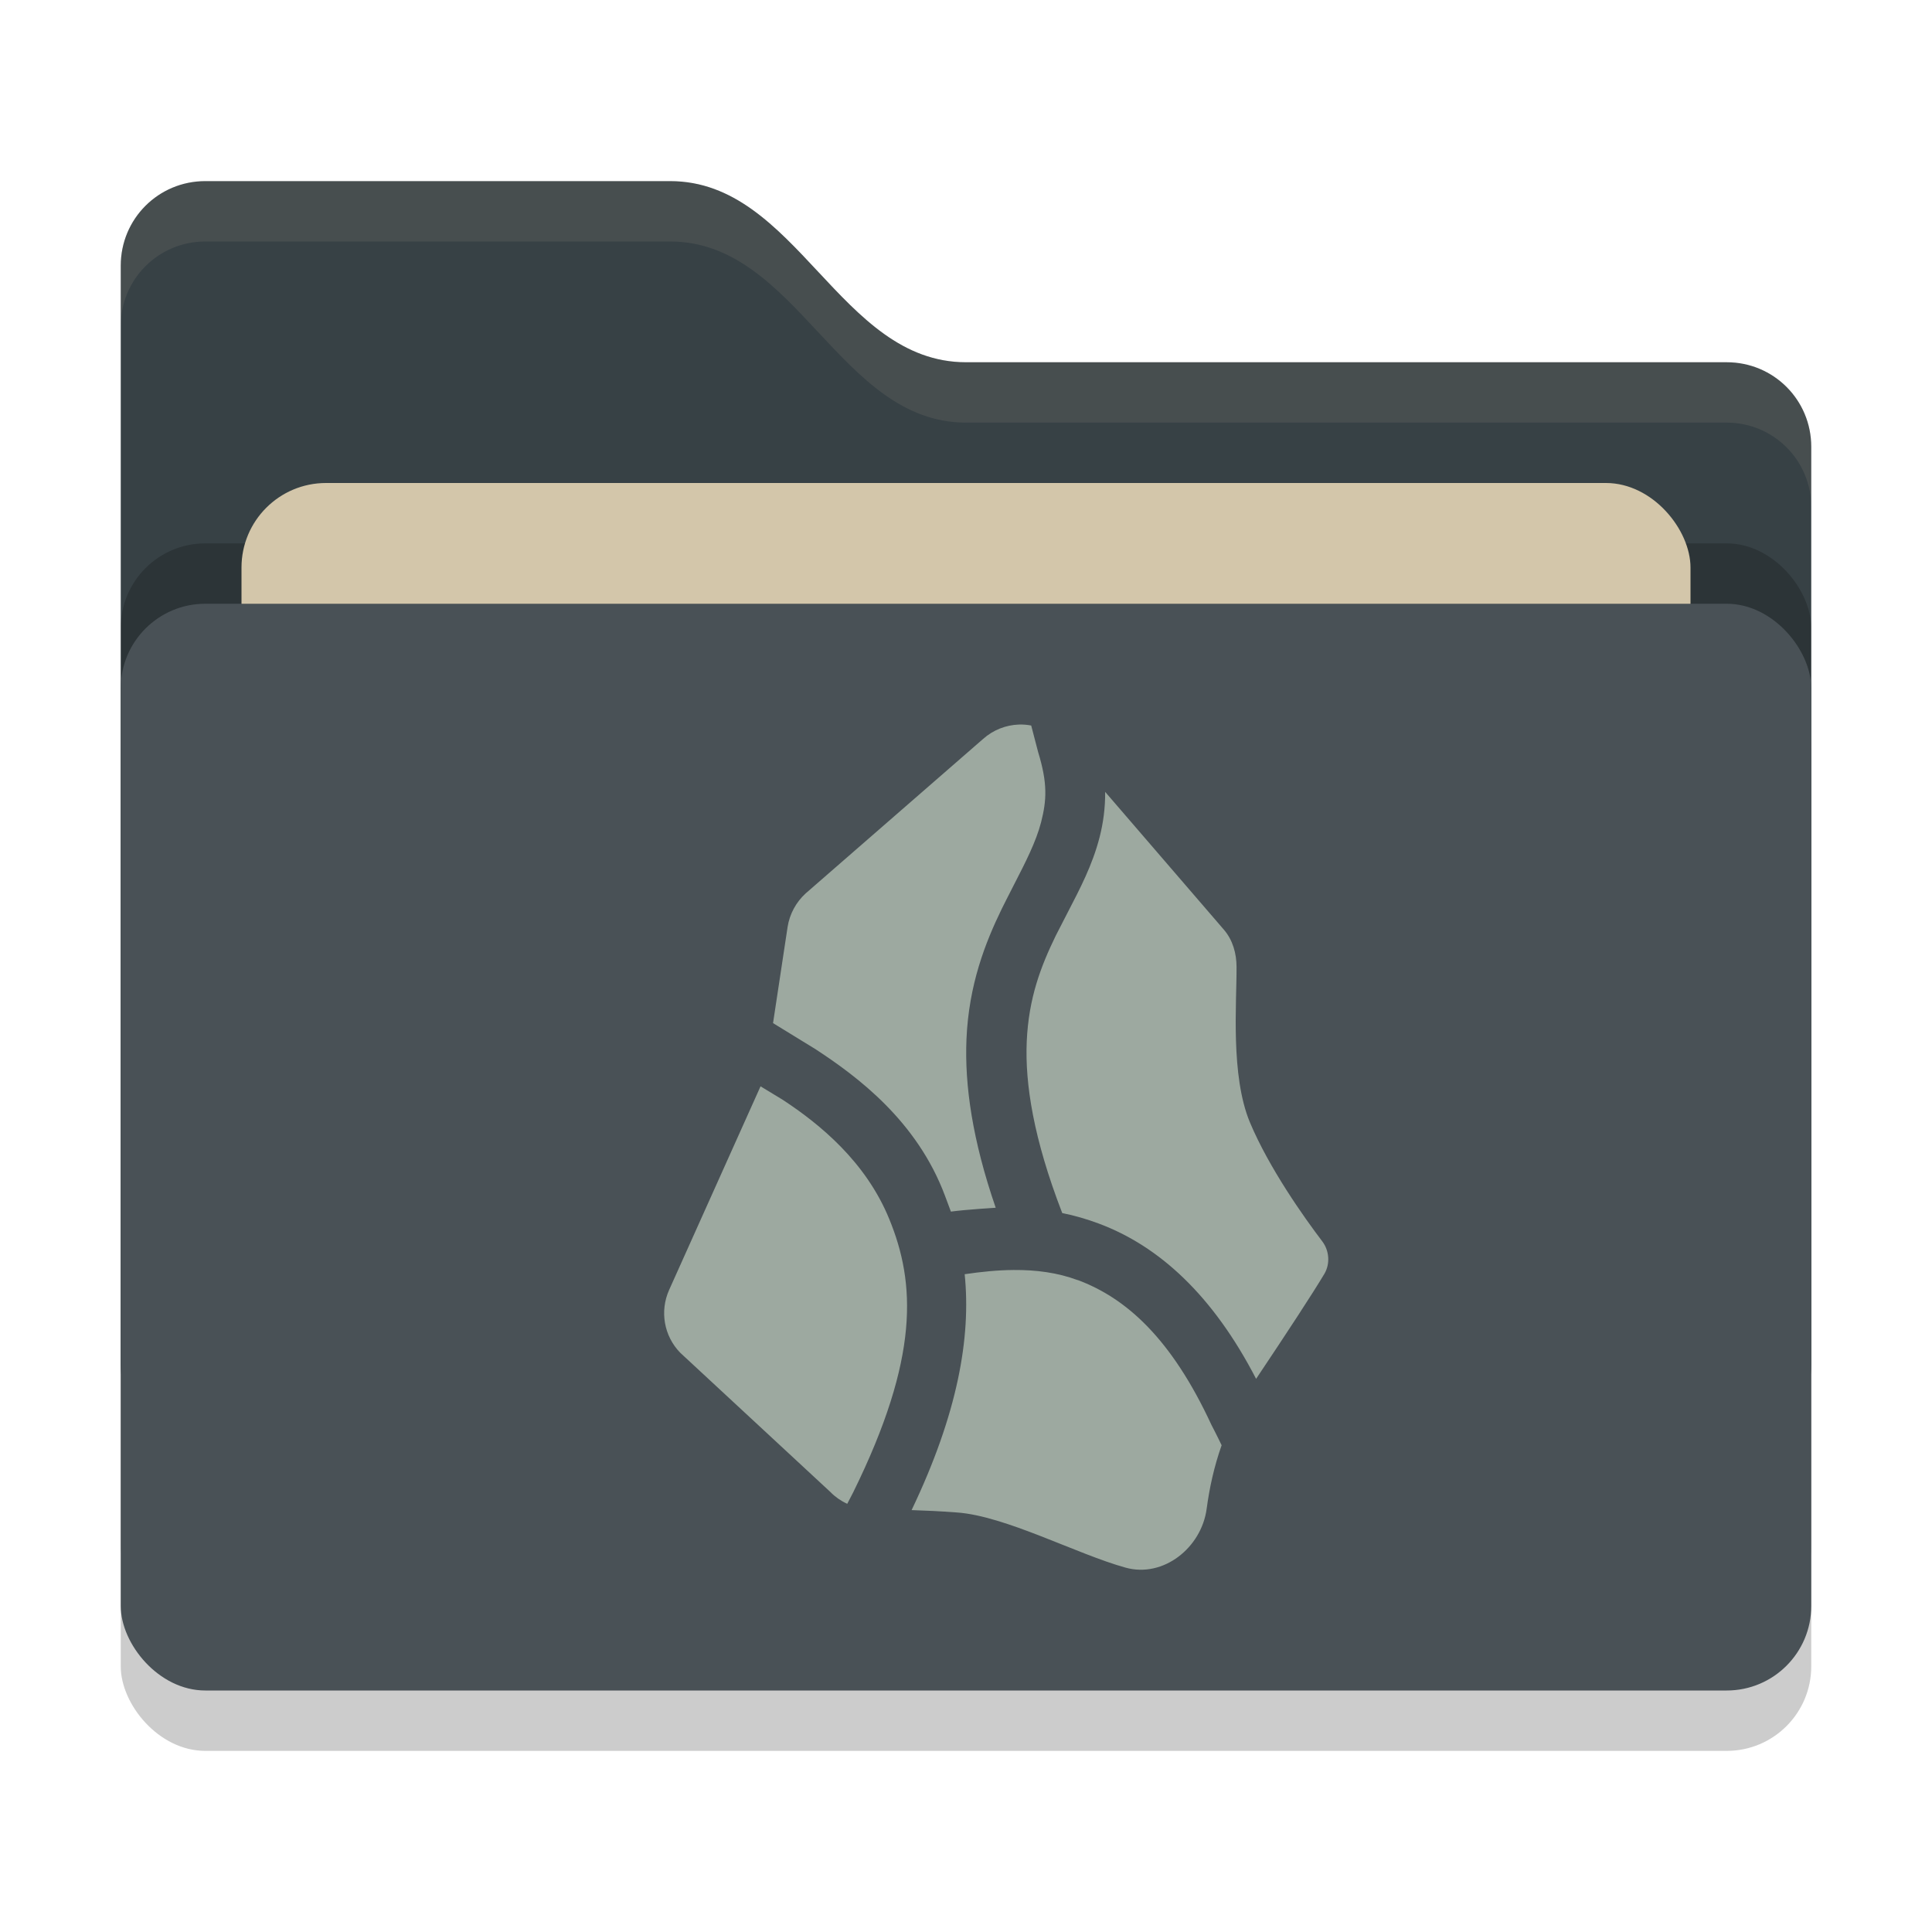 <svg xmlns="http://www.w3.org/2000/svg" width="32" height="32" version="1">
 <rect style="opacity:0.2" width="28" height="18" x="2" y="11" rx="1.4" ry="1.4"/>
 <path style="fill:#374145" d="M 2,22.6 C 2,23.376 2.624,24 3.4,24 H 28.6 C 29.376,24 30,23.376 30,22.6 V 7.4 C 30,6.624 29.376,6 28.6,6 H 16 C 13.9,6 13.2,3 11.1,3 H 3.4 C 2.624,3 2,3.624 2,4.4"/>
 <rect style="opacity:0.2" width="28" height="18" x="2" y="9" rx="1.4" ry="1.4"/>
 <rect style="fill:#d3c6aa" width="24" height="11" x="4" y="8" rx="1.4" ry="1.4"/>
 <rect style="fill:#495156" width="28" height="18" x="2" y="10" rx="1.4" ry="1.4"/>
 <path style="opacity:0.1;fill:#d3c6aa" d="M 3.4,3 C 2.625,3 2,3.625 2,4.4 V 5.4 C 2,4.625 2.625,4 3.4,4 H 11.1 C 13.2,4 13.9,7 16,7 H 28.6 C 29.375,7 30,7.625 30,8.4 V 7.4 C 30,6.625 29.375,6 28.6,6 H 16 C 13.9,6 13.2,3 11.1,3 Z"/>
 <path style="fill:#9da9a0" d="M 16.873,12.001 C 16.662,12.009 16.452,12.088 16.281,12.241 L 13.346,14.796 C 13.185,14.942 13.078,15.14 13.045,15.354 L 12.804,16.946 13.508,17.378 C 14.2,17.831 15.191,18.566 15.654,19.811 L 15.75,20.068 C 15.988,20.035 16.492,20.004 16.492,20.004 16.106,18.883 15.975,17.974 16.008,17.208 16.047,16.309 16.318,15.617 16.592,15.054 16.592,15.054 16.728,14.781 16.795,14.653 16.992,14.269 17.159,13.944 17.244,13.618 17.337,13.253 17.353,12.973 17.195,12.458 L 17.08,12.017 C 17.012,12.004 16.943,11.998 16.873,12.001 Z M 18.305,13.116 C 18.307,13.382 18.273,13.631 18.213,13.866 18.092,14.337 17.882,14.729 17.686,15.11 L 17.488,15.495 C 17.24,16.005 17.038,16.527 17.006,17.251 16.976,17.95 17.117,18.858 17.594,20.092 17.797,20.133 17.999,20.191 18.199,20.266 19.194,20.637 20.088,21.45 20.805,22.838 21.33,22.053 21.743,21.422 21.94,21.092 22.033,20.926 22.017,20.716 21.902,20.562 21.599,20.164 21.019,19.345 20.703,18.591 20.378,17.813 20.485,16.602 20.481,16.017 20.481,15.792 20.418,15.569 20.272,15.399 Z M 12.597,17.993 11.083,21.365 C 10.925,21.717 10.997,22.129 11.267,22.406 L 13.759,24.717 C 13.829,24.79 13.923,24.857 14.033,24.908 L 14.131,24.719 C 15.233,22.482 15.164,21.25 14.728,20.189 14.34,19.241 13.577,18.617 12.961,18.214 Z M 16.787,21.035 C 16.526,21.037 16.255,21.064 15.978,21.105 16.085,22.154 15.862,23.416 15.099,25.012 15.323,25.019 15.571,25.03 15.847,25.051 16.652,25.107 17.836,25.742 18.643,25.965 19.27,26.139 19.9,25.635 19.986,24.99 20.032,24.646 20.109,24.291 20.234,23.938 20.147,23.756 20.066,23.602 20.066,23.602 19.399,22.162 18.649,21.499 17.85,21.201 V 21.203 C 17.518,21.079 17.162,21.032 16.787,21.035 Z"/>
</svg>
